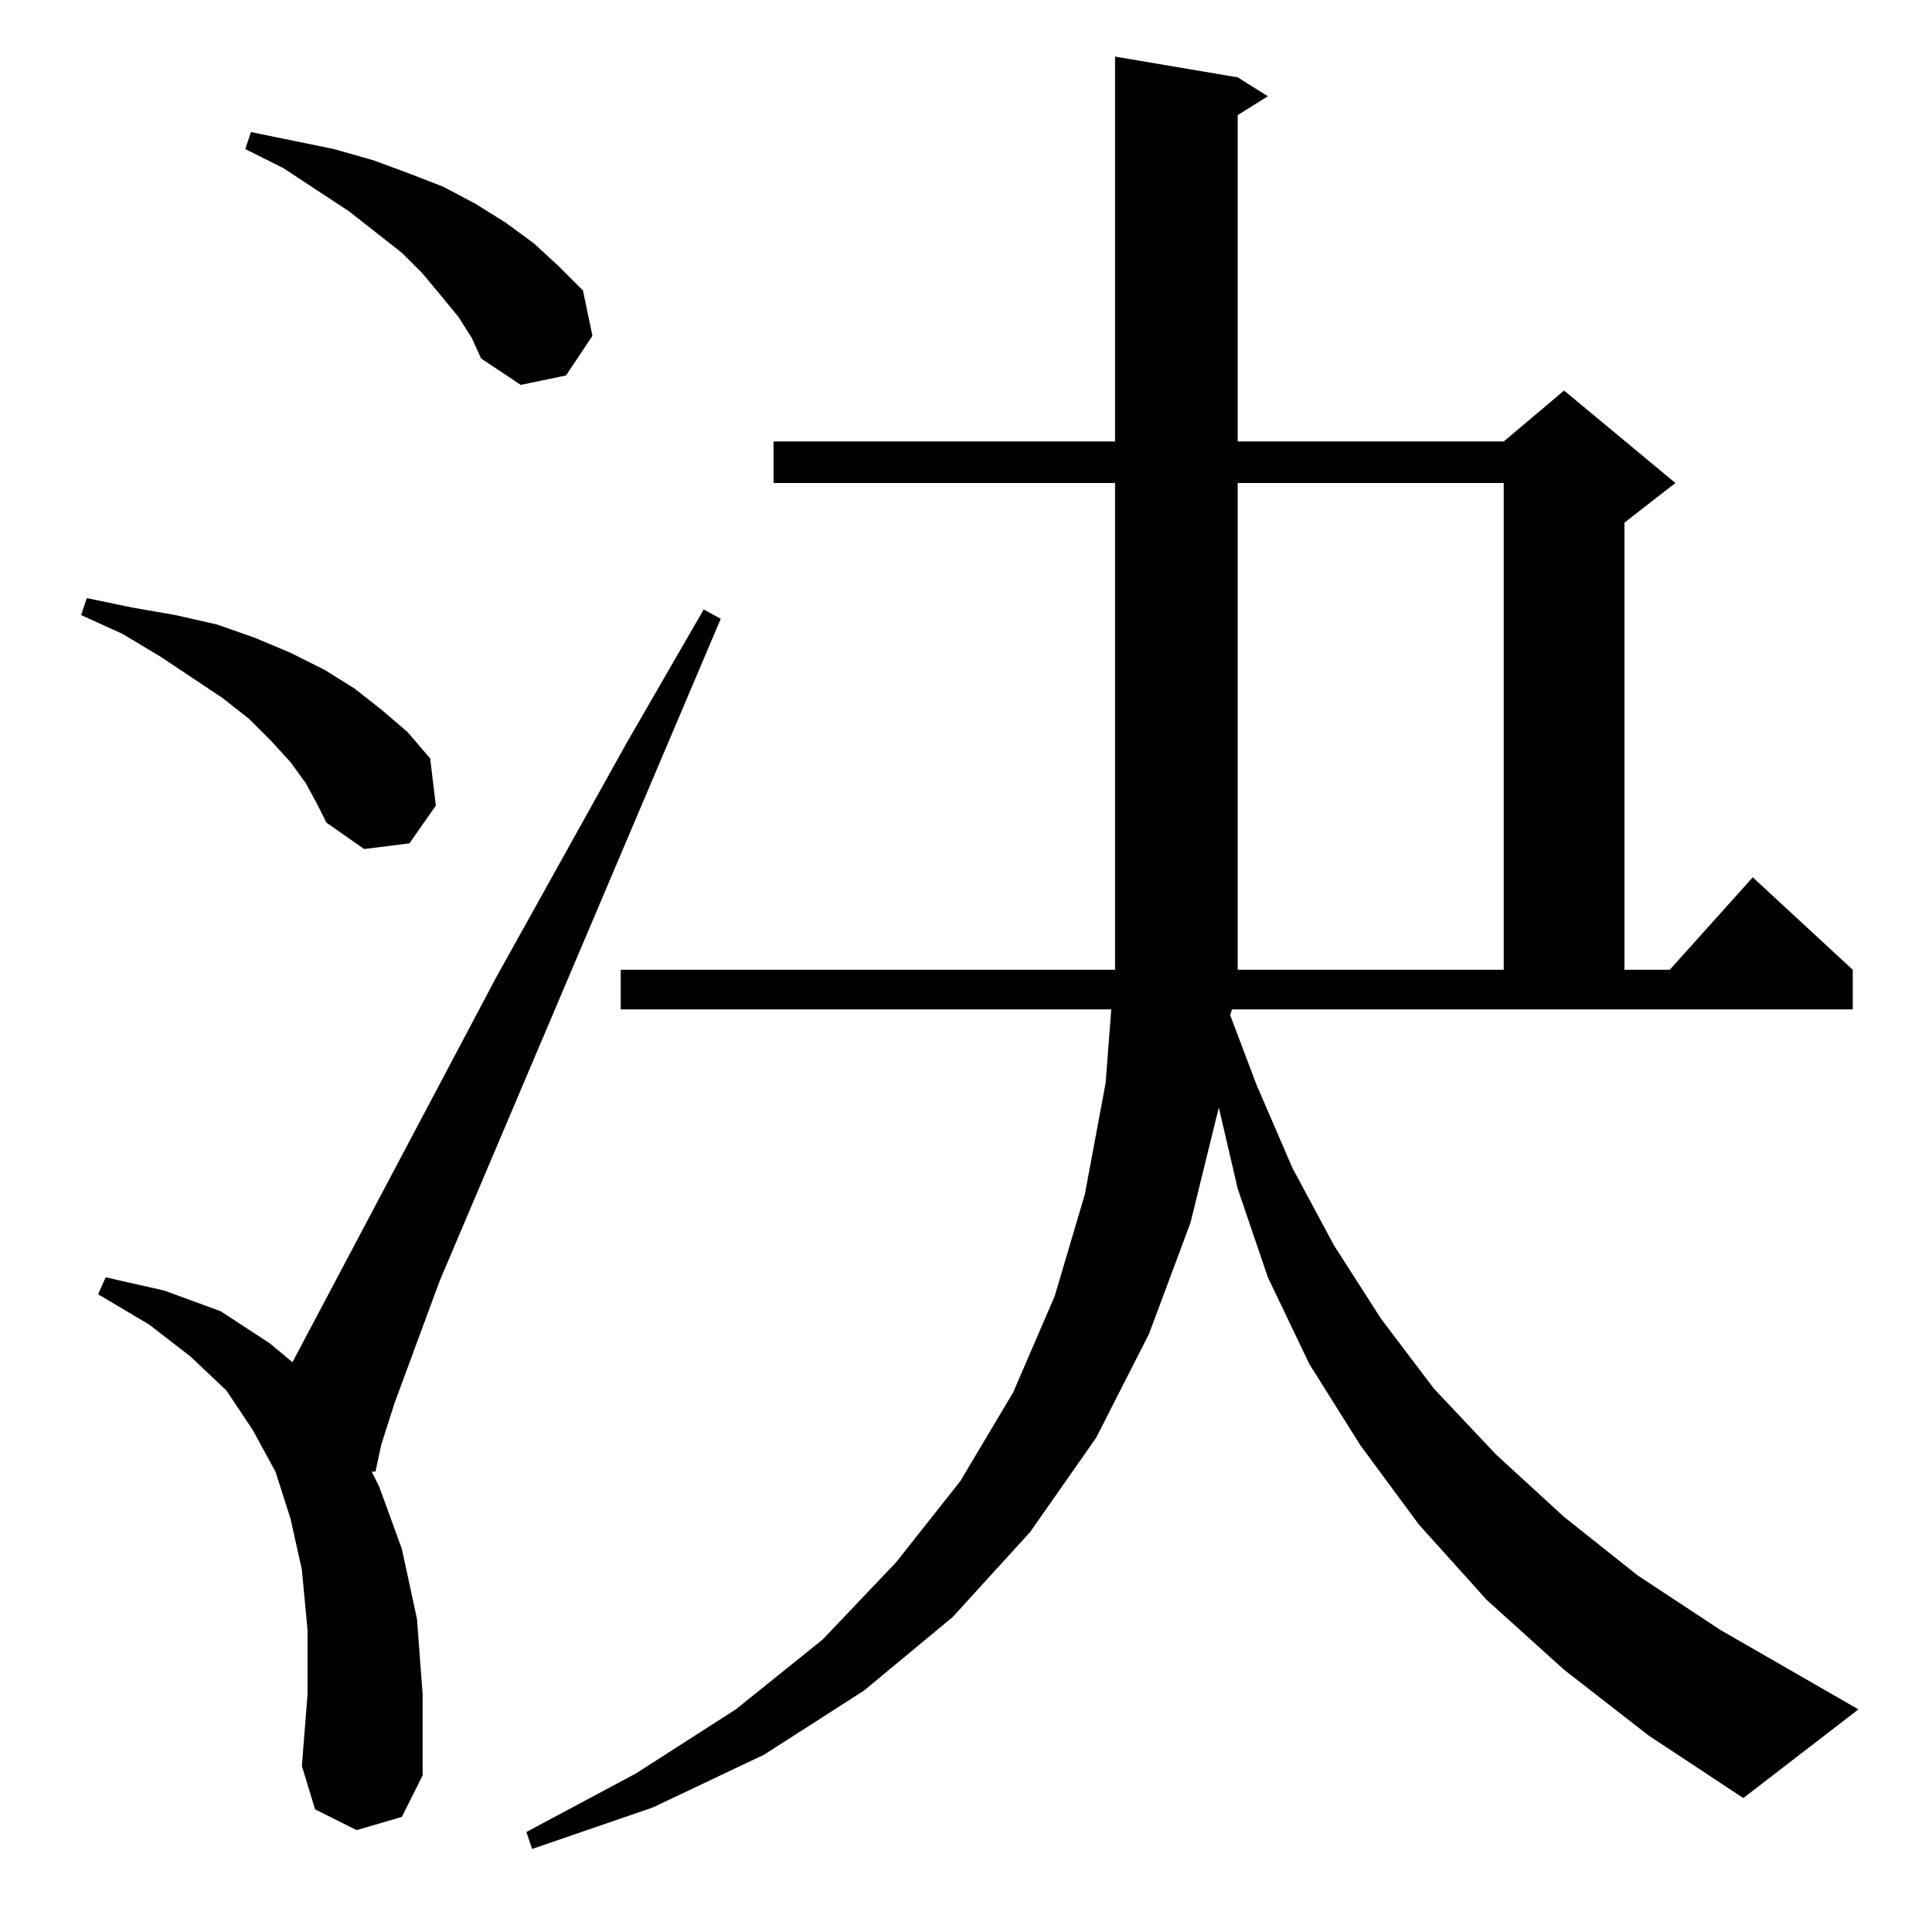 <?xml version="1.0" standalone="no"?>
<!DOCTYPE svg PUBLIC "-//W3C//DTD SVG 1.1//EN" "http://www.w3.org/Graphics/SVG/1.1/DTD/svg11.dtd" >
<svg xmlns="http://www.w3.org/2000/svg" xmlns:xlink="http://www.w3.org/1999/xlink" version="1.1" viewBox="0 -144 1024 1024">
  <g transform="matrix(1 0 0 -1 0 880)">
   <path fill="currentColor"
d="M652 486l14 -37l19 -44l22 -41l25 -39l28 -37l33 -35l36 -33l39 -31l44 -29l73 -42l-61 -47l-50 33l-45 35l-41 37l-36 40l-31 42l-27 43l-22 46l-16 47l-10 43l-15 -61l-22 -59l-28 -55l-35 -50l-41 -45l-47 -39l-53 -34l-59 -28l-64 -22l-3 9l58 31l53 34l46 37l39 41
l34 43l28 47l22 51l16 54l11 59l3 39h-260v21h262v2v256h-181v22h181v204l65 -11l16 -10l-16 -10v-173h141l32 27l59 -49l-27 -21v-237h24l44 49l53 -49v-21h-329zM189 54l-22 11l-7 23l3 38v34l-3 32l-6 27l-8 25l-12 22l-14 21l-19 18l-22 17l-27 16l4 9l31 -7l30 -11
l26 -17l12 -10l108 204l69 124l41 71l9 -5l-149 -351l-24 -65l-7 -22l-3 -14h-2l4 -8l12 -33l8 -37l3 -40v-43l-11 -22zM797 768h-141v-258h141v258zM162 609l-8 11l-10 11l-12 12l-14 11l-33 22l-20 12l-22 10l3 9l24 -5l23 -4l22 -5l20 -7l19 -8l18 -9l16 -10l14 -11
l14 -12l12 -14l3 -25l-14 -20l-24 -3l-20 14l-5 10zM243 856l-9 11l-10 12l-11 11l-28 22l-35 23l-20 10l3 9l44 -9l21 -6l19 -7l18 -7l17 -9l16 -10l15 -11l13 -12l13 -13l5 -24l-14 -21l-24 -5l-21 14l-5 11z" />
  </g>

</svg>
